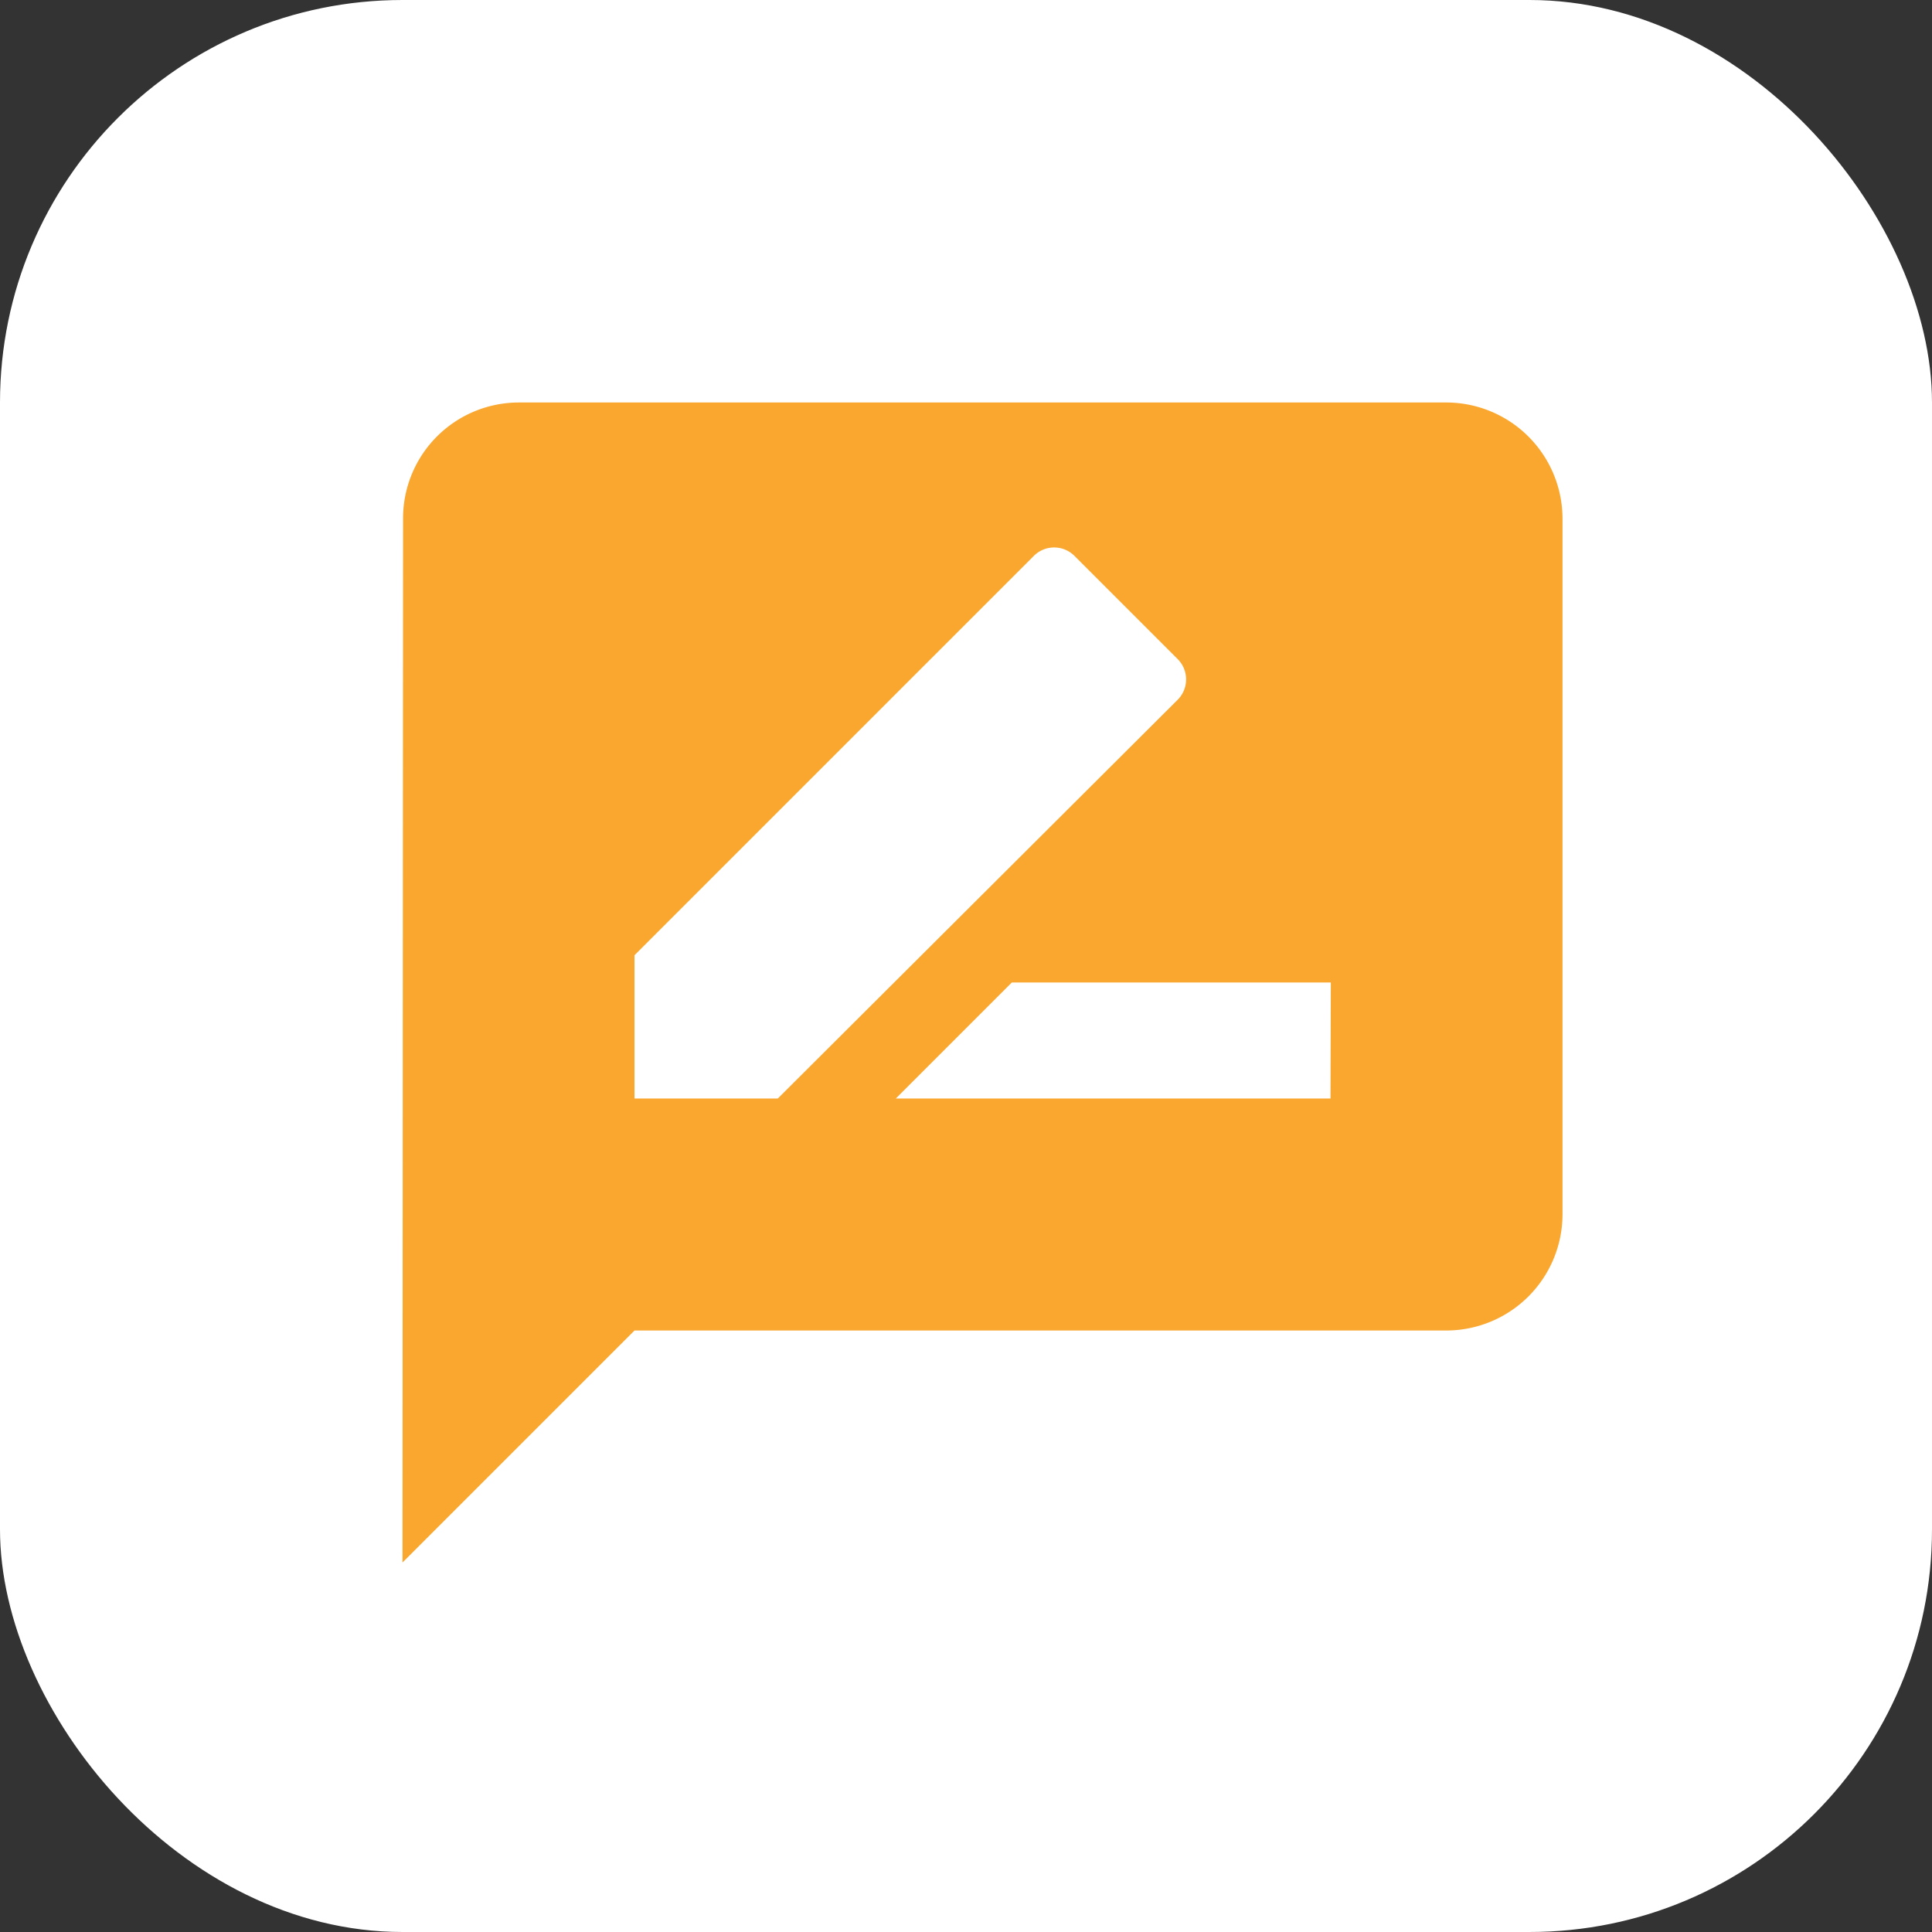 <svg xmlns="http://www.w3.org/2000/svg" width="24" height="24" viewBox="0 0 24 24">
  <rect x="0" y="0" width="24" height="24" fill="#333333" stroke="none"/>
  <g id="Group_1030" data-name="Group 1030" transform="translate(-15 -193)">
    <rect id="Rectangle_290" data-name="Rectangle 290" width="24" height="24" rx="5" transform="translate(15 193)" fill="#fff"/>
    <path id="Icon_material-rate-review" data-name="Icon material-rate-review" d="M15.969,3H4.441A1.439,1.439,0,0,0,3.007,4.441L3,17.41l2.882-2.882H15.969a1.445,1.445,0,0,0,1.441-1.441V4.441A1.445,1.445,0,0,0,15.969,3ZM5.882,11.646V9.866l4.957-4.957a.357.357,0,0,1,.512,0l1.275,1.275a.357.357,0,0,1,0,.512l-4.964,4.95Zm8.646,0h-5.4l1.441-1.441h3.963Z" transform="translate(17 195)" fill="#f9a72e"/>
  </g>
</svg>
